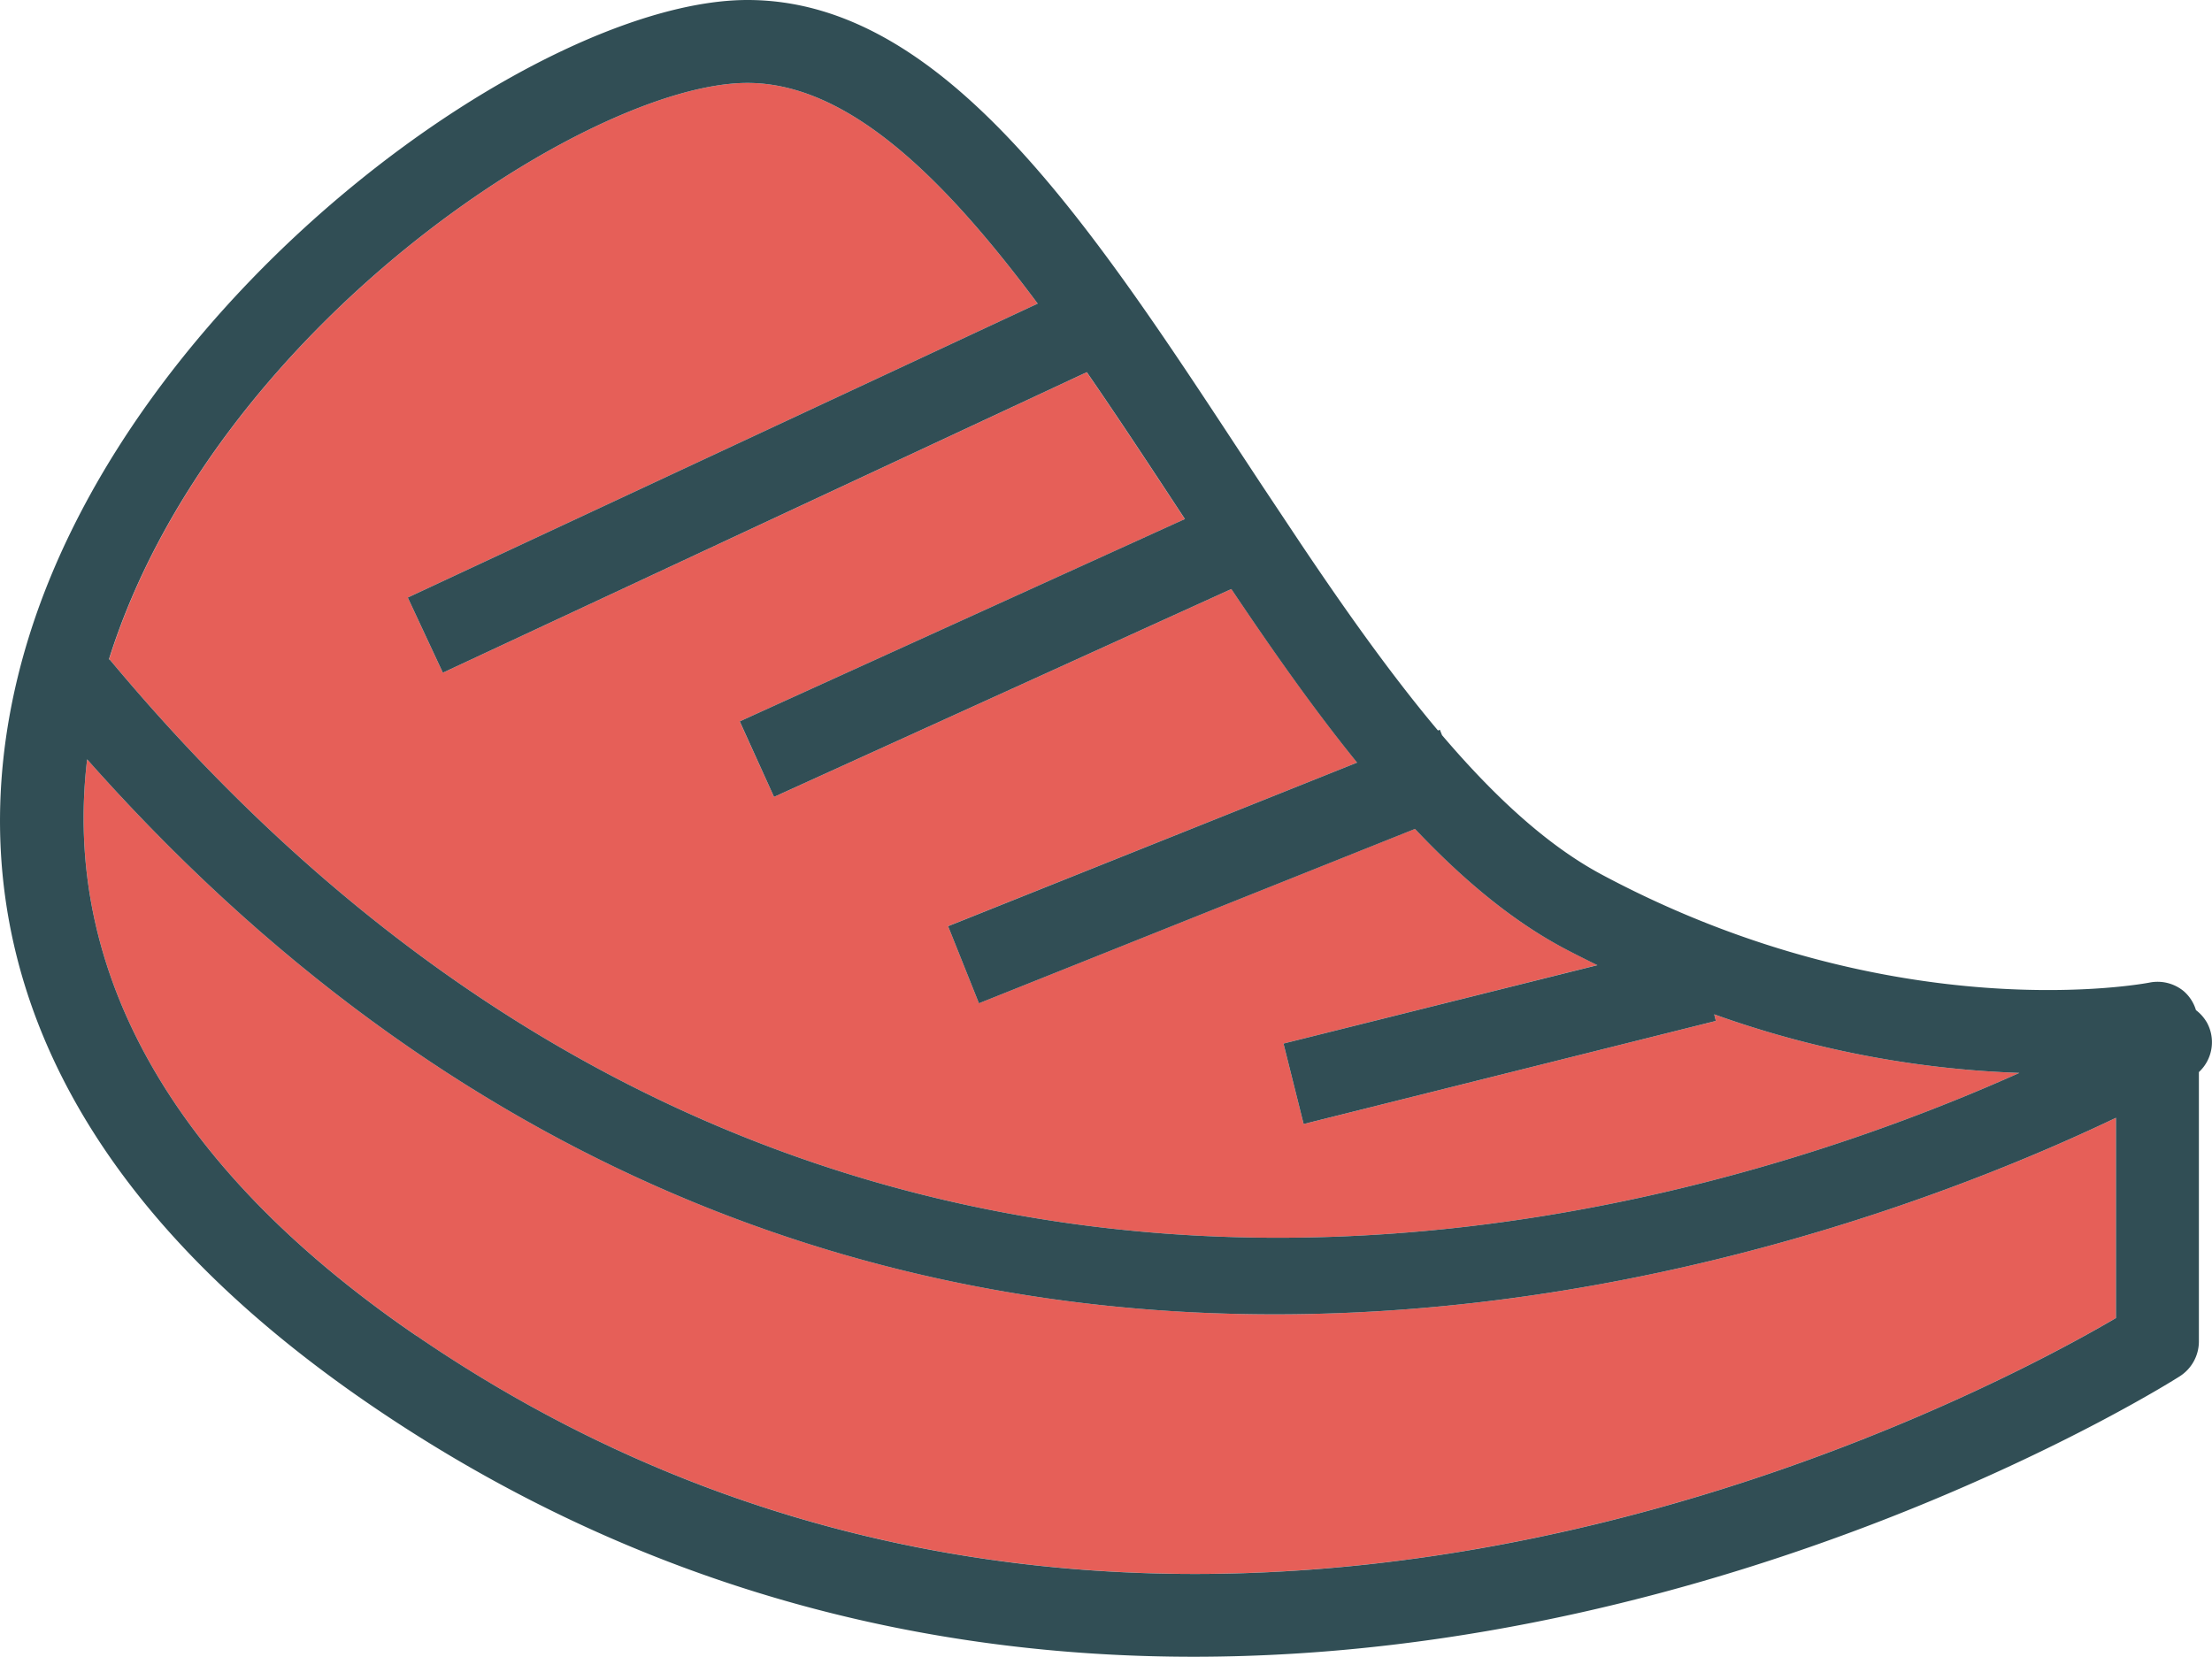 <svg xmlns="http://www.w3.org/2000/svg" xmlns:xlink="http://www.w3.org/1999/xlink" viewBox="0 0 717.3 537.32"><defs><style>.cls-1{fill:none;}.cls-2{clip-path:url(#clip-path);}.cls-3{fill:#e65f58;}.cls-4{fill:#314e55;}</style><clipPath id="clip-path" transform="translate(0 -0.3)"><rect class="cls-1" y="0.07" width="717.86" height="539.24"/></clipPath></defs><title>Asset 4</title><g id="Layer_2" data-name="Layer 2"><g id="Layer_1-2" data-name="Layer 1"><g id="لحوم"><g class="cls-2"><path class="cls-3" d="M35.74,214.4C262.5,486.12,548.16,396.05,654.82,348.27a327.35,327.35,0,0,1-98.94-19l.54,2.14L422.74,364.84l-6.53-26.09L518,313.3c-3.7-1.82-7.4-3.64-11.15-5.65-16.92-9-32.81-22.47-48-38.54l-141.4,56.56-10-25,132.64-53.05c-14-17.35-27.56-36.6-40.78-56.29L251,258.75l-11.13-24.48,144.35-65.62-3.88-5.9c-9.24-14-18.54-28.15-27.93-41.73L143.61,218.47,132.24,194.1,336.5,98.77C306.31,58.25,275.14,27.2,242.39,27.2c-50.95,0-173,78.87-207,186.88.11.13.28.19.39.32Zm0,0" transform="translate(0 -0.3)"/><path class="cls-3" d="M413.34,426.57c-121.26,0-261.61-40.66-385.08-180-8.26,69.07,28.14,133.2,106.85,187,239.65,163.87,507.39,19.81,551.05-5.81V362.82C640.73,384.58,537,426.57,413.34,426.57Zm0,0" transform="translate(0 -0.3)"/><path class="cls-4" d="M715.48,331.66a13.26,13.26,0,0,0-3.38-3.75,13.13,13.13,0,0,0-4-6.18A13.34,13.34,0,0,0,696.91,319c-.84.14-82.21,15.84-177.4-35-18-9.61-35.2-25.68-51.89-45.26l-.71-1.77-.61.25C451,219,436.14,198,421.54,176.22L409,157.38l-6.19-9.4C352.89,72,305.72.3,242.39.3,175.59.3,44.58,93,9.28,207.13-10.86,272.29-8,368.31,119.93,455.8c89.43,61.13,182.29,81.82,267.08,81.82,176.44,0,317.82-89.64,319.9-91a13.45,13.45,0,0,0,6.14-11.29V348a13.23,13.23,0,0,0,2.43-16.37ZM242.39,27.2c32.75,0,63.92,31.05,94.11,71.57L132.24,194.1l11.37,24.37L352.43,121c9.38,13.58,18.69,27.69,27.93,41.73l3.88,5.9L239.89,234.26,251,258.75l148.29-67.41c13.22,19.7,26.73,38.95,40.78,56.29L307.45,300.69l10,25,141.4-56.55c15.19,16.07,31.08,29.5,48,38.54,3.75,2,7.45,3.83,11.15,5.65L416.21,338.75l6.53,26.09,133.67-33.43-.53-2.14a326.93,326.93,0,0,0,98.94,19C548.16,396.05,262.5,486.12,35.74,214.4c-.11-.13-.28-.19-.4-.32,34-108,156.1-186.88,207.05-186.88ZM135.11,433.58C56.4,379.77,20,315.64,28.26,246.57c123.47,139.34,263.82,180,385.08,180,123.68,0,227.39-42,272.82-63.75v64.95c-43.66,25.62-311.4,169.69-551,5.81Zm0,0" transform="translate(0 -0.3)"/></g></g></g></g></svg>
